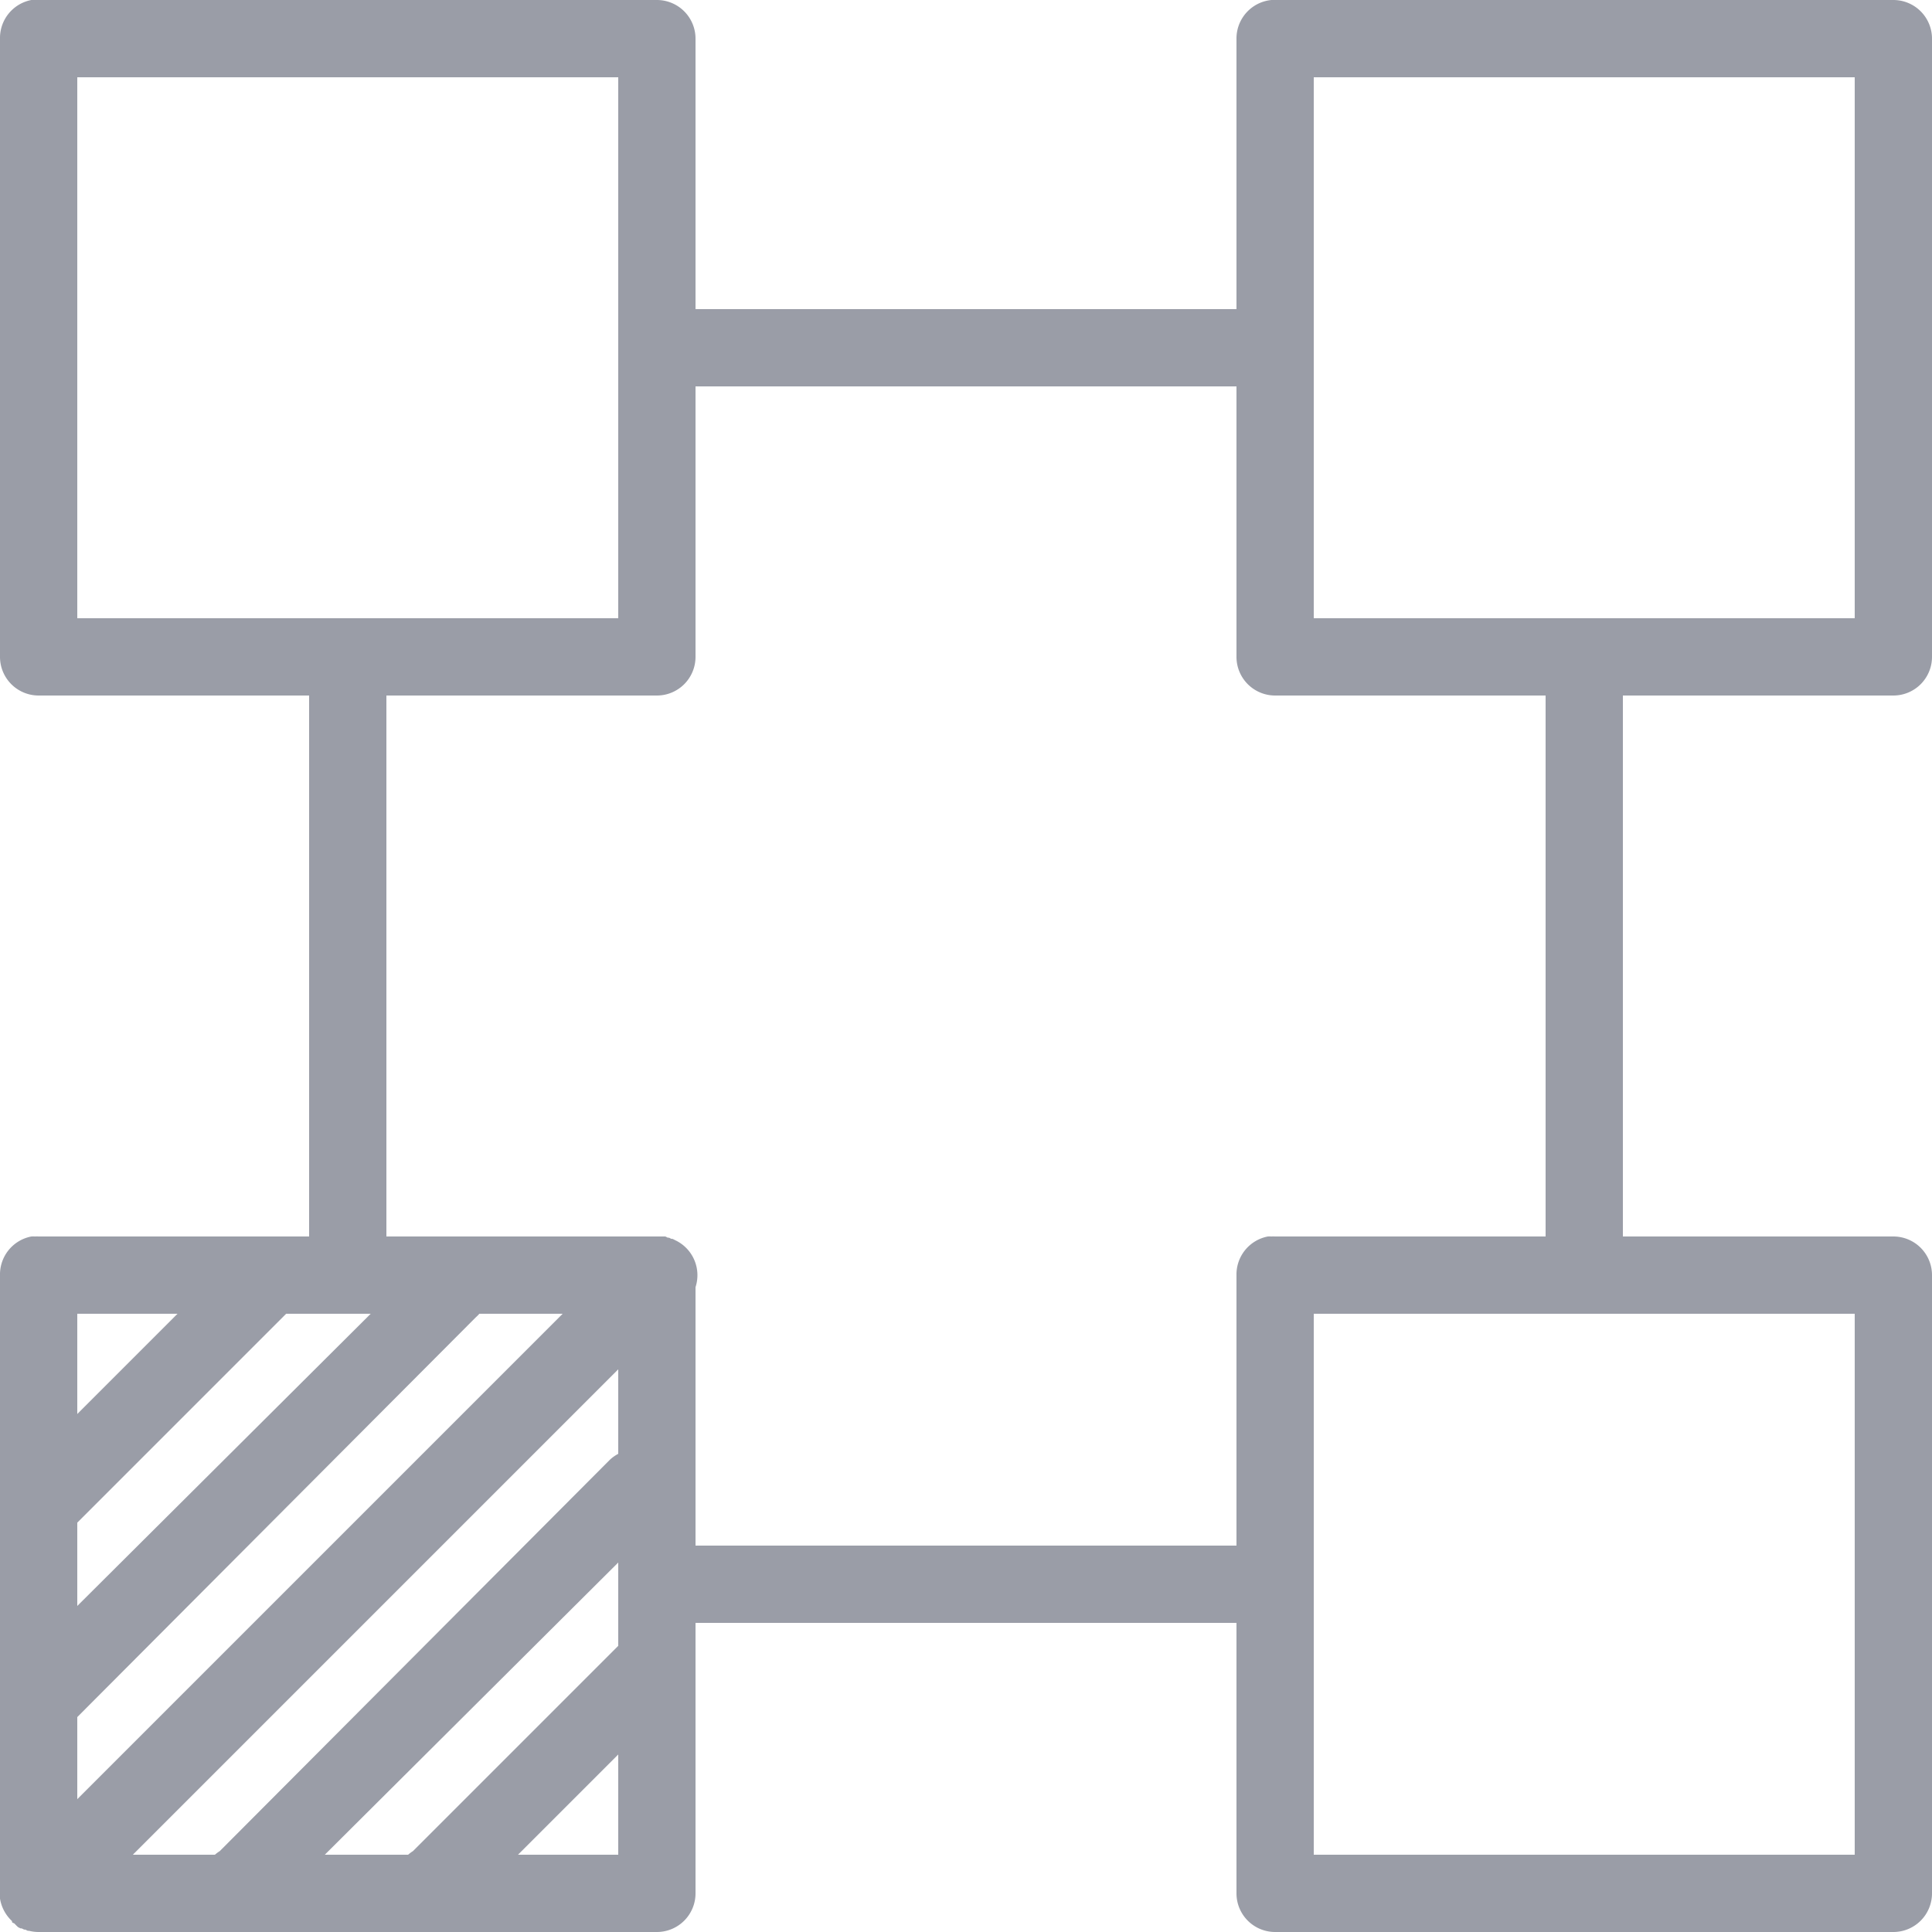 <svg xmlns="http://www.w3.org/2000/svg" width="50" height="50" viewBox="0 0 50 50" style="
    fill: #9a9da7 !important;
">
    <path style="text-indent:0;text-align:start;line-height:normal;text-transform:none;block-progression:tb;-inkscape-font-specification:Bitstream Vera Sans" d="M 0.812 0 A 1 1 0 0 0 0 1 L 0 17 A 1 1 0 0 0 1 18 L 8 18 L 8 32 L 1 32 A 1 1 0 0 0 0.906 32 A 1 1 0 0 0 0.812 32 A 1 1 0 0 0 0 33 L 0 43.812 A 1.016 1.016 0 0 0 0 43.906 A 1.016 1.016 0 0 0 0 44.125 A 1.016 1.016 0 0 0 0 44.219 L 0 48.812 A 1.016 1.016 0 0 0 0.25 49.656 A 1 1 0 0 0 0.312 49.719 A 1.016 1.016 0 0 0 0.312 49.75 A 1 1 0 0 0 0.375 49.781 A 1.016 1.016 0 0 0 0.469 49.875 A 1 1 0 0 0 0.531 49.906 A 1.016 1.016 0 0 0 0.562 49.906 A 1 1 0 0 0 0.625 49.938 A 1.016 1.016 0 0 0 0.656 49.938 A 1 1 0 0 0 0.719 49.969 A 1.016 1.016 0 0 0 0.75 49.969 A 1 1 0 0 0 1 50 A 1.016 1.016 0 0 0 1.031 50 L 17 50 A 1 1 0 0 0 18 49 L 18 42 L 32 42 L 32 49 A 1 1 0 0 0 33 50 L 49 50 A 1 1 0 0 0 50 49 L 50 33 A 1 1 0 0 0 49 32 L 42 32 L 42 18 L 49 18 A 1 1 0 0 0 50 17 L 50 1 A 1 1 0 0 0 49 0 L 33 0 A 1 1 0 0 0 32.906 0 A 1 1 0 0 0 32 1 L 32 8 L 18 8 L 18 1 A 1 1 0 0 0 17 0 L 1 0 A 1 1 0 0 0 0.906 0 A 1 1 0 0 0 0.812 0 z M 2 2 L 16 2 L 16 13.906 L 16 16 L 2 16 L 2 2 z M 34 2 L 48 2 L 48 16 L 34 16 L 34 13.406 L 34 2 z M 18 10 L 32 10 L 32 13.406 L 32 17 A 1 1 0 0 0 33 18 L 40 18 L 40 32 L 37.188 32 L 33 32 A 1 1 0 0 0 32.906 32 A 1 1 0 0 0 32.812 32 A 1 1 0 0 0 32 33 L 32 40 L 18 40 L 18 36.906 L 18 33.312 A 1 1 0 0 0 17.469 32.094 A 1 1 0 0 0 17.406 32.062 A 1 1 0 0 0 17.375 32.062 A 1 1 0 0 0 17.312 32.031 A 1 1 0 0 0 17.281 32.031 A 1 1 0 0 0 17.219 32 A 1 1 0 0 0 17.156 32 A 1 1 0 0 0 17.125 32 A 1 1 0 0 0 17.062 32 A 1 1 0 0 0 17.031 32 A 1 1 0 0 0 17 32 L 10 32 L 10 18 L 17 18 A 1 1 0 0 0 18 17 L 18 13.906 L 18 10 z M 2 34 L 4.594 34 L 2 36.594 L 2 34 z M 7.406 34 L 9.594 34 L 2 41.562 L 2 39.406 L 7.406 34 z M 12.406 34 L 14.562 34 L 2 46.562 L 2 44.438 L 12.312 34.094 A 1 1 0 0 0 12.406 34 z M 34 34 L 37.188 34 L 48 34 L 48 48 L 34 48 L 34 34 z M 16 35.438 L 16 36.906 L 16 37.625 A 1 1 0 0 0 15.781 37.781 L 5.688 47.906 A 1 1 0 0 0 5.562 48 L 3.438 48 L 16 35.438 z M 16 40.438 L 16 42.594 L 10.688 47.906 A 1 1 0 0 0 10.562 48 L 8.406 48 L 16 40.438 z M 16 45.406 L 16 48 L 13.406 48 L 16 45.406 z"></path>
</svg>
